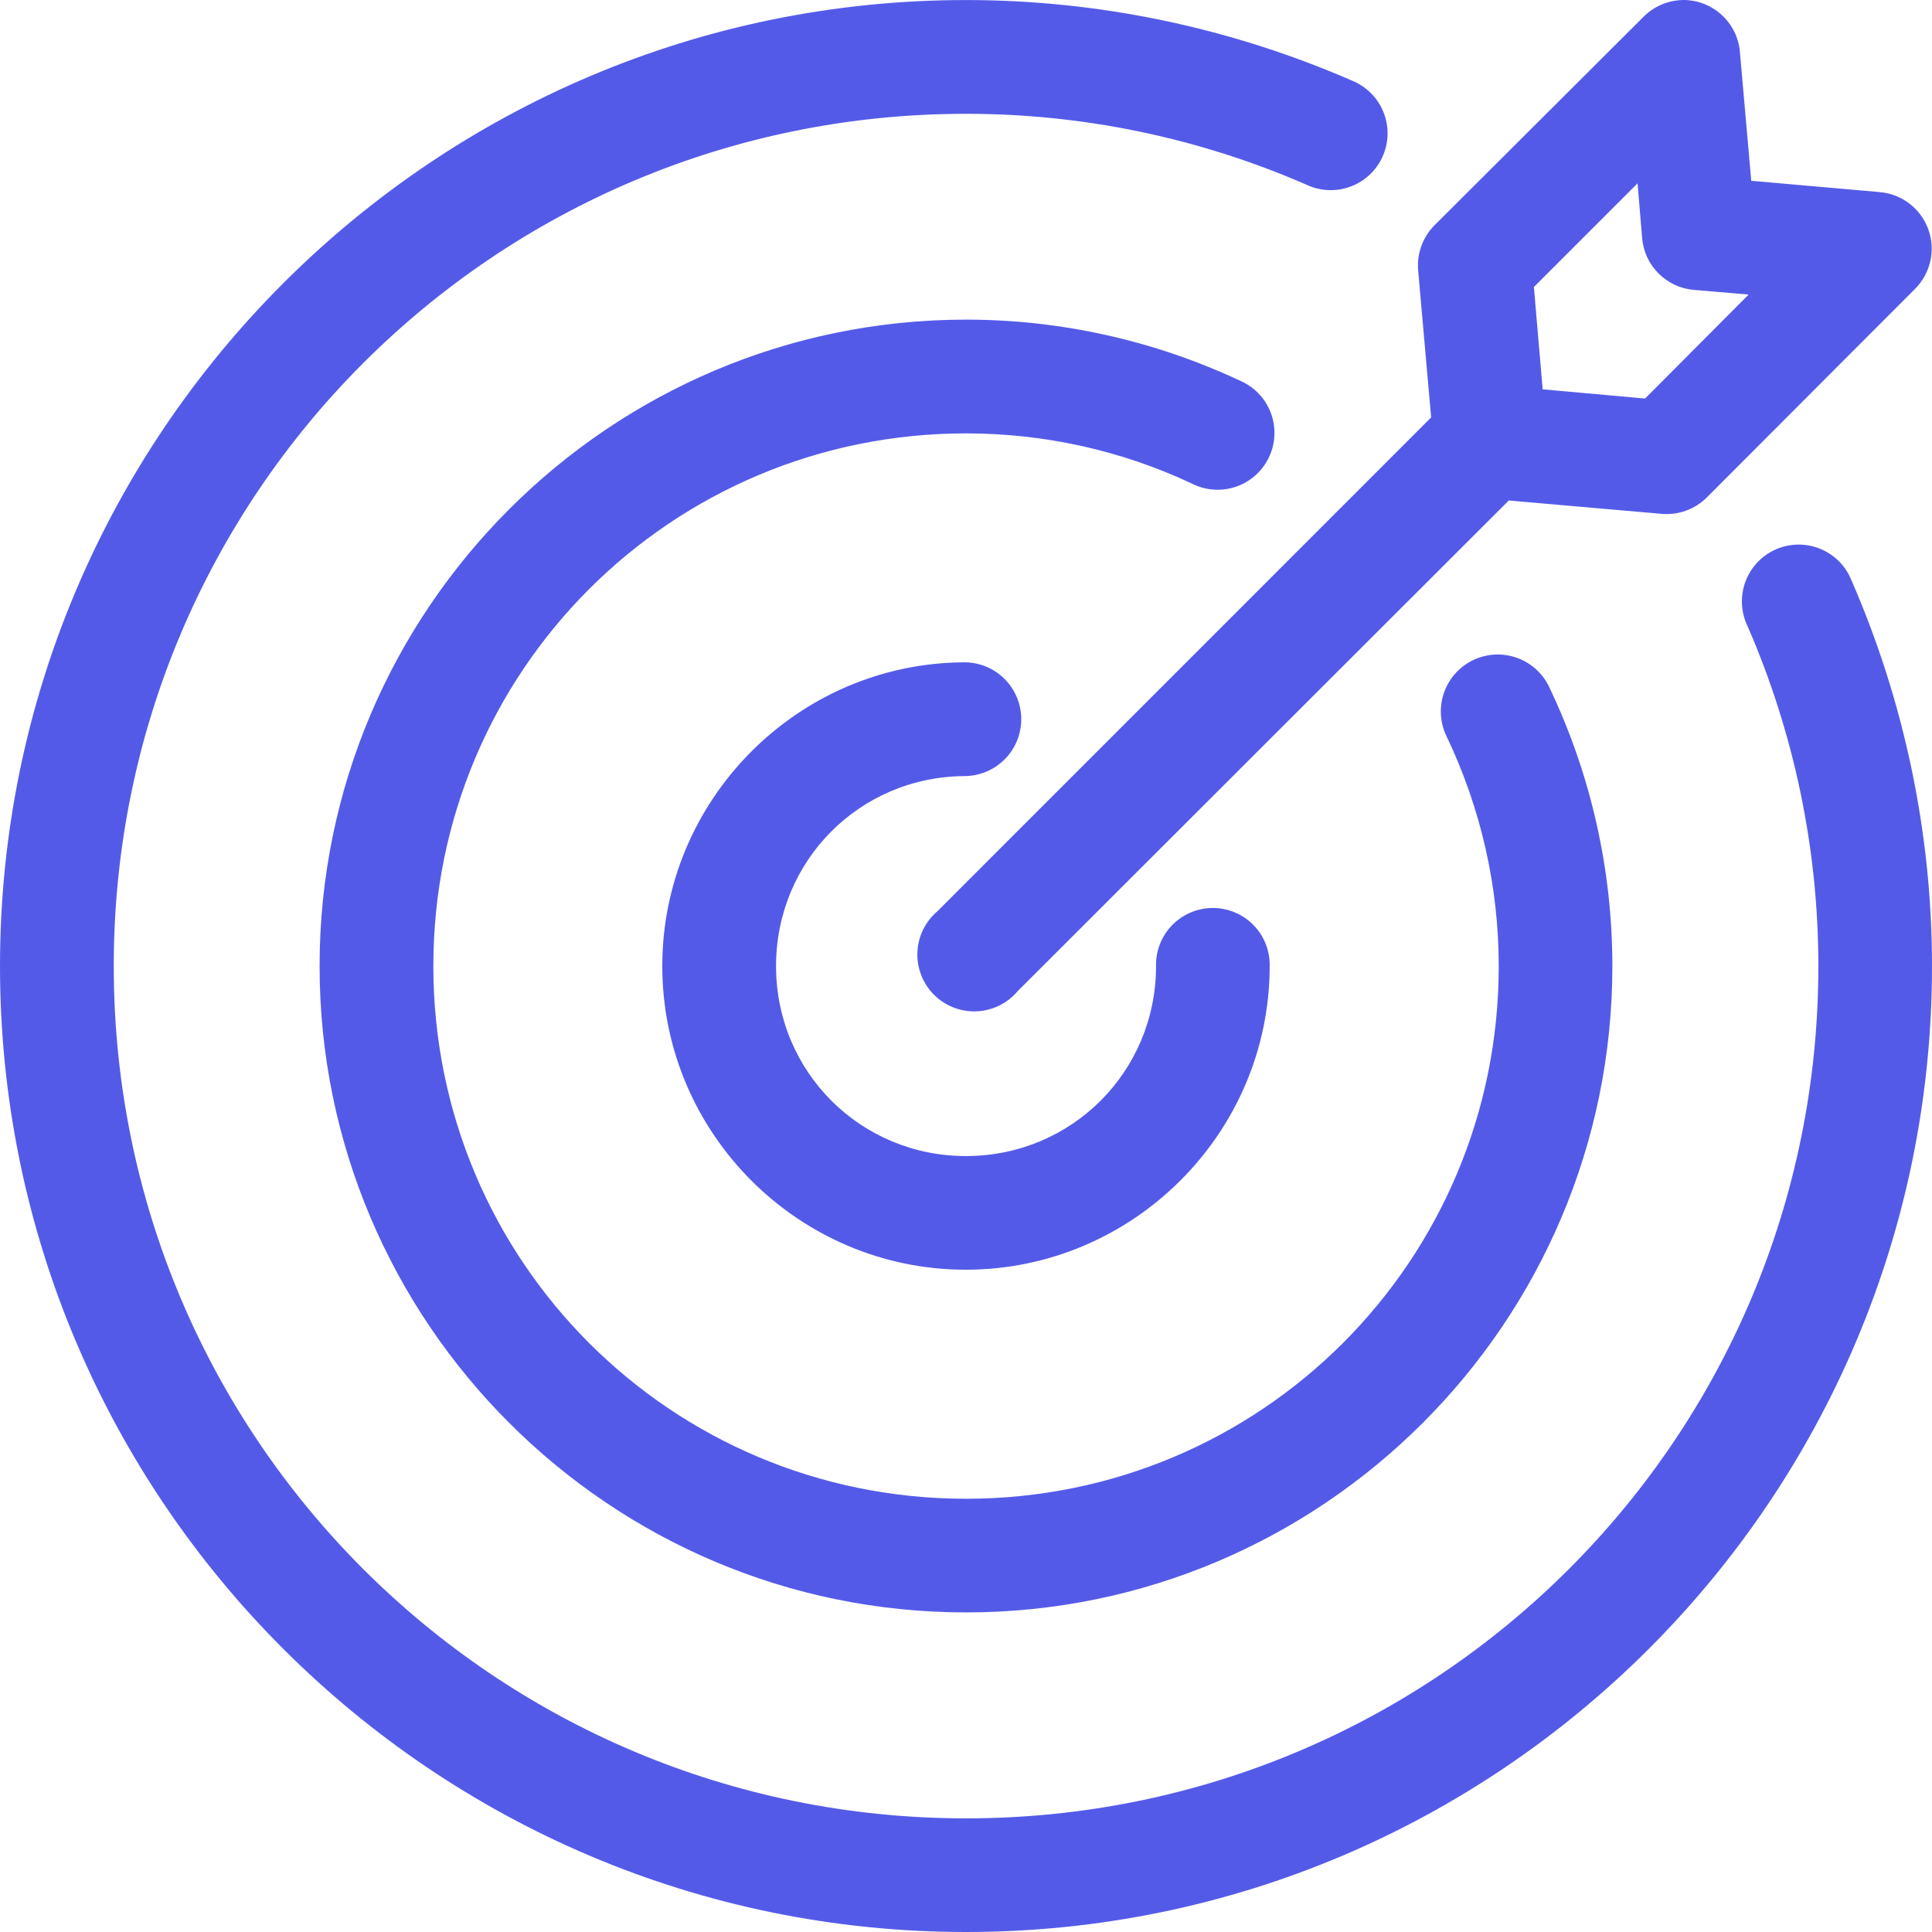<svg width="50" height="50" viewBox="0 0 50 50" fill="none" xmlns="http://www.w3.org/2000/svg">
<path d="M25.002 0.001C11.213 0.001 0 11.213 0 25.002C0 38.791 11.213 50 25.002 50C38.791 50 50 38.791 50 25.002C50 21.567 49.286 18.165 47.915 15.016C47.766 14.646 47.475 14.353 47.106 14.203C46.737 14.052 46.323 14.058 45.959 14.218C45.594 14.378 45.31 14.68 45.172 15.053C45.033 15.426 45.052 15.84 45.224 16.199C46.434 18.978 47.059 21.971 47.059 25.002C47.059 37.201 37.201 47.059 25.002 47.059C12.802 47.059 2.944 37.201 2.944 25.002C2.944 12.803 12.802 2.945 25.002 2.945C28.033 2.945 31.025 3.567 33.804 4.777C34.164 4.949 34.578 4.968 34.951 4.829C35.324 4.691 35.625 4.407 35.786 4.042C35.946 3.678 35.952 3.264 35.801 2.895C35.651 2.526 35.357 2.235 34.988 2.086C31.838 0.714 28.437 0.001 25.002 0.001L25.002 0.001ZM43.54 0.001C43.161 0.011 42.799 0.167 42.532 0.437L37.124 5.831C36.817 6.14 36.663 6.569 36.702 7.003L37.038 10.803L24.264 23.58H24.264C23.949 23.845 23.76 24.23 23.742 24.642C23.725 25.053 23.881 25.454 24.172 25.744C24.464 26.036 24.864 26.191 25.276 26.173C25.687 26.155 26.072 25.966 26.337 25.651L39.047 12.953L42.998 13.298C43.432 13.337 43.862 13.183 44.171 12.875L49.567 7.47H49.567C49.967 7.065 50.098 6.466 49.903 5.931C49.707 5.397 49.221 5.023 48.654 4.972L45.322 4.679L45.029 1.347C44.964 0.577 44.314 -0.012 43.541 0L43.54 0.001ZM42.38 4.745L42.498 6.156C42.555 6.87 43.119 7.439 43.833 7.502L45.255 7.623L42.575 10.314L39.924 10.076L39.697 7.428L42.38 4.745ZM25.001 8.272C15.779 8.272 8.271 15.78 8.271 25.002C8.271 34.224 15.778 41.729 25.001 41.729C34.223 41.729 41.728 34.224 41.728 25.002C41.728 22.509 41.173 20.043 40.099 17.793C39.934 17.436 39.632 17.159 39.262 17.026C38.891 16.892 38.483 16.913 38.127 17.082C37.772 17.252 37.499 17.557 37.37 17.929C37.241 18.301 37.266 18.709 37.44 19.063C38.325 20.917 38.787 22.947 38.787 25.002C38.787 32.635 32.633 38.788 25.001 38.788C17.368 38.788 11.215 32.635 11.215 25.002C11.215 17.369 17.368 11.216 25.001 11.216C27.018 11.216 29.001 11.652 30.828 12.506C31.184 12.693 31.6 12.726 31.981 12.598C32.361 12.47 32.673 12.192 32.843 11.829C33.014 11.466 33.029 11.048 32.884 10.674C32.74 10.3 32.448 10.001 32.078 9.846C29.861 8.81 27.448 8.272 25.001 8.272L25.001 8.272ZM24.946 17.141C20.628 17.166 17.123 20.715 17.14 25.033C17.157 29.352 20.691 32.868 25.009 32.86C29.328 32.851 32.859 29.32 32.859 25.002C32.868 24.606 32.717 24.224 32.44 23.941C32.163 23.658 31.784 23.498 31.388 23.498C30.993 23.498 30.614 23.658 30.337 23.941C30.06 24.224 29.909 24.606 29.918 25.002C29.918 27.733 27.74 29.913 25.009 29.919C22.279 29.924 20.095 27.753 20.084 25.022C20.073 22.291 22.235 20.101 24.966 20.085C25.357 20.082 25.731 19.925 26.005 19.647C26.28 19.369 26.432 18.994 26.43 18.603C26.427 18.212 26.269 17.839 25.991 17.564C25.713 17.29 25.337 17.138 24.946 17.141L24.946 17.141Z" fill="#545AE8"/>
</svg>
